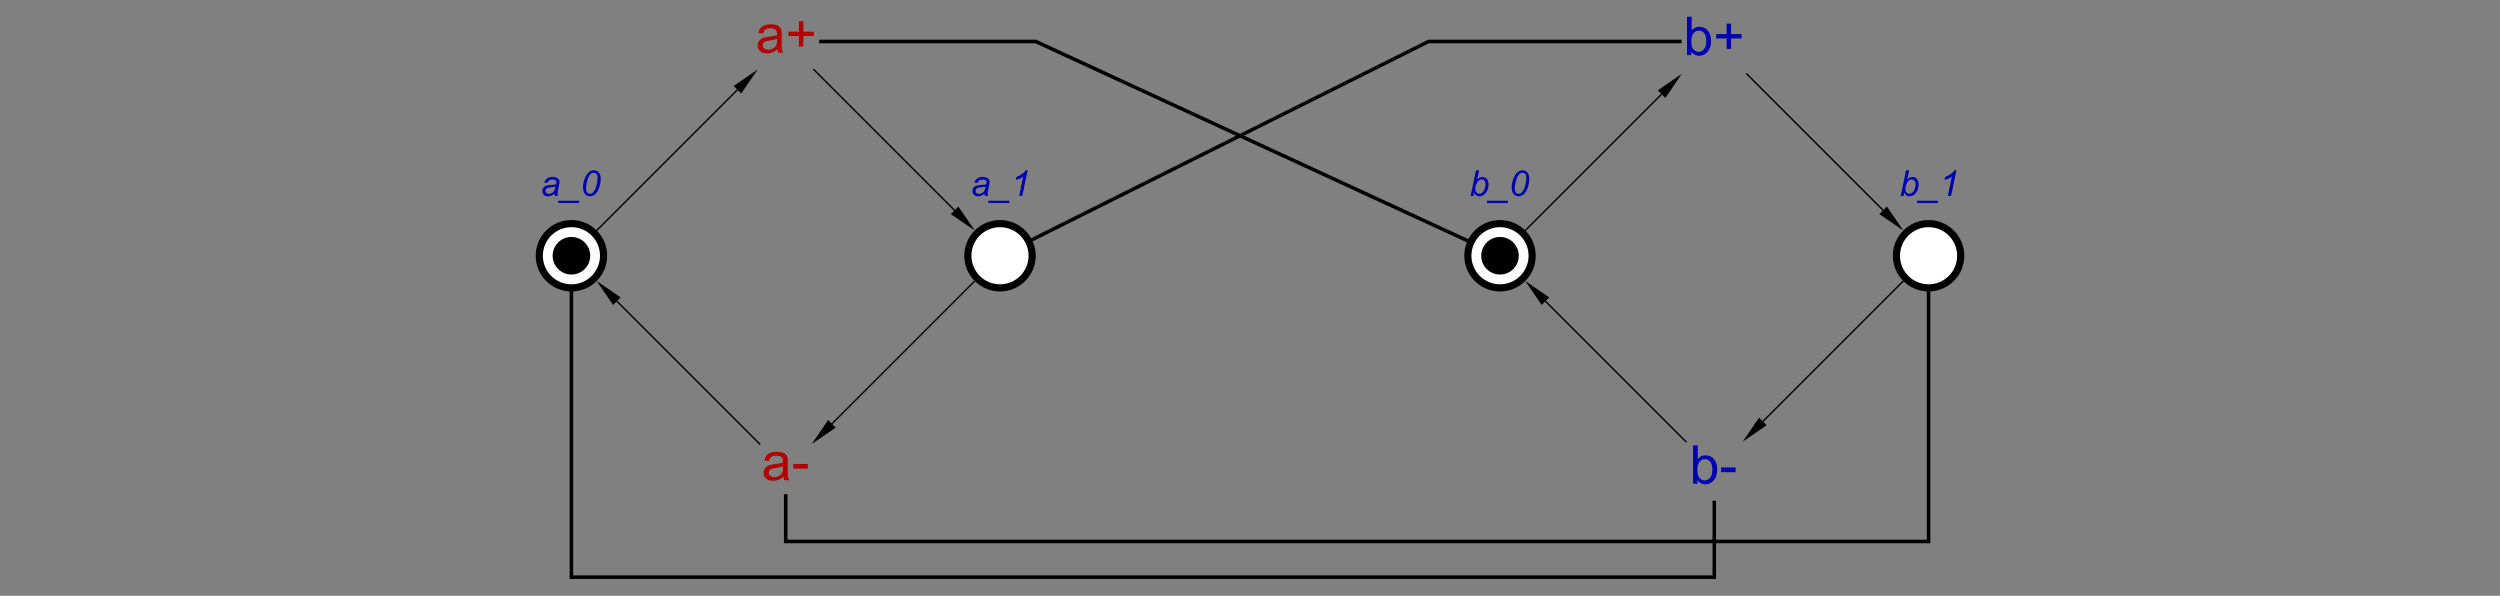 <?xml version="1.0" encoding="UTF-8" standalone="no"?>
<svg
   xmlns:dc="http://purl.org/dc/elements/1.1/"
   xmlns:cc="http://creativecommons.org/ns#"
   xmlns:rdf="http://www.w3.org/1999/02/22-rdf-syntax-ns#"
   xmlns:svg="http://www.w3.org/2000/svg"
   xmlns="http://www.w3.org/2000/svg"
   xmlns:sodipodi="http://sodipodi.sourceforge.net/DTD/sodipodi-0.dtd"
   xmlns:inkscape="http://www.inkscape.org/namespaces/inkscape"
   font-size="12"
   font-style="normal"
   font-weight="normal"
   height="417"
   stroke-miterlimit="10"
   width="1750"
   id="svg2"
   version="1.1"
   inkscape:version="0.91 r13725"
   sodipodi:docname="bufferAndInverter00.svg"
   style="font-style:normal;font-weight:normal;font-size:12px;font-family:Dialog;color-interpolation:auto;fill:#000000;fill-opacity:1;stroke:#000000;stroke-width:1;stroke-linecap:square;stroke-linejoin:miter;stroke-miterlimit:10;stroke-dasharray:none;stroke-dashoffset:0;stroke-opacity:1;color-rendering:auto;image-rendering:auto;shape-rendering:auto;text-rendering:auto">
  <rect width="100%" height="100%" fill="#808080" stroke="none"/>
  <sodipodi:namedview
     pagecolor="#ffffff"
     bordercolor="#666666"
     borderopacity="1"
     objecttolerance="10"
     gridtolerance="10"
     guidetolerance="10"
     inkscape:pageopacity="0"
     inkscape:pageshadow="2"
     inkscape:window-width="1680"
     inkscape:window-height="1005"
     id="namedview125"
     showgrid="false"
     inkscape:zoom="0.30693069"
     inkscape:cx="-32.580645"
     inkscape:cy="-263.91935"
     inkscape:window-x="0"
     inkscape:window-y="1"
     inkscape:window-maximized="1"
     inkscape:current-layer="svg2" />
  <!--Generated by the Batik Graphics2D SVG Generator-->
  <defs
     id="genericDefs" />
  <g
     id="g5"
     transform="translate(370,1.289)">
    <g
       font-size="0.75"
       transform="matrix(50,0,0,50,180,27.734)"
       id="g7"
       style="font-size:0.75px;font-family:sans-serif;fill:#b20000;stroke:#b20000">
      <path
         d="m -0.117,0.11 q -0.037,0.031 -0.07,0.044 -0.034,0.013 -0.073,0.013 -0.064,0 -0.099,-0.031 -0.034,-0.031 -0.034,-0.08 0,-0.029 0.013,-0.052 0.013,-0.024 0.034,-0.038 0.021,-0.014 0.048,-0.022 0.019,-0.005 0.059,-0.01 0.08,-0.009 0.117,-0.023 4e-4,-0.013 4e-4,-0.017 0,-0.04 -0.019,-0.057 -0.025,-0.022 -0.075,-0.022 -0.046,0 -0.069,0.016 -0.022,0.016 -0.033,0.058 l -0.065,-0.009 q 0.009,-0.041 0.029,-0.067 0.02,-0.025 0.058,-0.039 0.038,-0.014 0.088,-0.014 0.05,0 0.081,0.012 0.031,0.012 0.046,0.029 0.015,0.018 0.021,0.045 0.003,0.017 0.003,0.061 l 0,0.088 q 0,0.092 0.004,0.116 0.004,0.024 0.017,0.047 l -0.069,0 Q -0.114,0.137 -0.117,0.11 Z m -0.005,-0.147 q -0.036,0.015 -0.108,0.025 -0.041,0.006 -0.058,0.013 -0.017,0.007 -0.026,0.021 -0.009,0.014 -0.009,0.031 0,0.026 0.02,0.044 0.02,0.018 0.059,0.018 0.038,0 0.068,-0.017 0.03,-0.017 0.044,-0.046 0.011,-0.022 0.011,-0.066 l 0,-0.024 z m 0.307,0.108 0,-0.147 -0.146,0 0,-0.061 0.146,0 0,-0.146 0.062,0 0,0.146 0.146,0 0,0.061 -0.146,0 0,0.147 -0.062,0 z"
         id="path9"
         inkscape:connector-curvature="0"
         style="stroke:none" />
    </g>
    <g
       font-size="0.75"
       transform="matrix(50,0,0,50,180,327.734)"
       id="g11"
       style="font-size:0.75px;font-family:sans-serif;fill:#b20000;stroke:#b20000">
      <path
         d="m -0.032,0.094 q -0.037,0.031 -0.07,0.044 -0.034,0.013 -0.073,0.013 -0.064,0 -0.099,-0.031 -0.035,-0.031 -0.035,-0.08 0,-0.029 0.013,-0.052 0.013,-0.024 0.034,-0.038 0.021,-0.014 0.047,-0.022 0.019,-0.005 0.059,-0.01 0.08,-0.01 0.118,-0.023 3e-4,-0.013 3e-4,-0.017 0,-0.04 -0.019,-0.057 -0.025,-0.022 -0.075,-0.022 -0.046,0 -0.069,0.016 -0.022,0.016 -0.033,0.058 l -0.064,-0.009 q 0.009,-0.041 0.029,-0.067 0.02,-0.025 0.058,-0.039 0.038,-0.014 0.088,-0.014 0.05,0 0.081,0.012 0.031,0.012 0.046,0.029 0.015,0.018 0.021,0.045 0.003,0.017 0.003,0.061 l 0,0.088 q 0,0.092 0.004,0.116 0.004,0.024 0.017,0.047 l -0.069,0 Q -0.029,0.122 -0.032,0.094 Z m -0.005,-0.147 q -0.036,0.015 -0.108,0.025 -0.041,0.006 -0.058,0.013 -0.017,0.007 -0.026,0.021 -0.009,0.014 -0.009,0.031 0,0.026 0.02,0.044 0.02,0.018 0.058,0.018 0.038,0 0.068,-0.017 0.03,-0.017 0.043,-0.046 0.011,-0.022 0.011,-0.066 l 0,-0.024 z m 0.143,0.034 0,-0.066 0.203,0 0,0.066 -0.203,0 z"
         id="path13"
         inkscape:connector-curvature="0"
         style="stroke:none" />
    </g>
    <g
       font-size="0.75"
       transform="matrix(50,0,0,50,830,27.734)"
       id="g15"
       style="font-size:0.75px;font-family:sans-serif;fill:#0000b2;stroke:#0000b2">
      <path
         d="m -0.321,0.191 -0.061,0 0,-0.537 0.066,0 0,0.192 q 0.042,-0.052 0.106,-0.052 0.036,0 0.068,0.014 0.032,0.015 0.053,0.041 0.021,0.026 0.032,0.063 0.012,0.037 0.012,0.079 0,0.1 -0.049,0.154 -0.049,0.055 -0.119,0.055 -0.069,0 -0.108,-0.058 l 0,0.049 z m -7e-4,-0.197 q 0,0.07 0.019,0.101 0.031,0.051 0.084,0.051 0.043,0 0.075,-0.038 0.032,-0.037 0.032,-0.112 0,-0.076 -0.03,-0.113 -0.03,-0.036 -0.073,-0.036 -0.043,0 -0.075,0.037 -0.032,0.037 -0.032,0.109 z m 0.495,0.111 0,-0.147 -0.146,0 0,-0.062 0.146,0 0,-0.146 0.062,0 0,0.146 0.146,0 0,0.062 -0.146,0 0,0.147 -0.062,0 z"
         id="path17"
         inkscape:connector-curvature="0"
         style="stroke:none" />
    </g>
    <g
       font-size="0.75"
       transform="matrix(50,0,0,50,830,327.734)"
       id="g19"
       style="font-size:0.75px;font-family:sans-serif;fill:#0000b2;stroke:#0000b2">
      <path
         d="m -0.236,0.191 -0.061,0 0,-0.537 0.066,0 0,0.192 q 0.042,-0.052 0.107,-0.052 0.036,0 0.068,0.014 0.032,0.015 0.053,0.041 0.021,0.026 0.032,0.063 0.012,0.037 0.012,0.079 0,0.1 -0.049,0.154 -0.05,0.055 -0.119,0.055 -0.069,0 -0.108,-0.058 l 0,0.049 z m -8e-4,-0.197 q 0,0.07 0.019,0.101 0.031,0.051 0.084,0.051 0.043,0 0.075,-0.038 0.032,-0.037 0.032,-0.112 0,-0.076 -0.03,-0.113 -0.03,-0.036 -0.073,-0.036 -0.043,0 -0.075,0.037 -0.032,0.037 -0.032,0.109 z m 0.332,0.036 0,-0.066 0.203,0 0,0.066 -0.203,0 z"
         id="path21"
         inkscape:connector-curvature="0"
         style="stroke:none" />
    </g>
    <g
       font-size="0.75"
       transform="matrix(50,0,0,50,30,177.734)"
       id="g23"
       style="font-size:0.75px;font-family:sans-serif;fill:#ffffff;stroke:#ffffff">
      <circle
         cx="0"
         cy="0"
         r="0.45"
         id="circle25"
         style="stroke:none" />
      <circle
         cx="0"
         cy="0"
         r="0.45"
         id="circle27"
         style="fill:none;stroke:#000000;stroke-width:0.1" />
      <circle
         cx="0"
         cy="0"
         r="0.263"
         id="circle29"
         style="fill:#000000;stroke:none;stroke-width:0.1" />
    </g>
    <g
       font-size="0.5"
       font-style="italic"
       transform="matrix(50,0,0,50,30,177.734)"
       id="g31"
       style="font-style:italic;font-size:0.5px;font-family:sans-serif;fill:#0000b2;stroke:#0000b2;stroke-width:0.1">
      <path
         d="m -0.239,-0.87 q -0.023,0.02 -0.044,0.029 -0.021,0.009 -0.045,0.009 -0.036,0 -0.058,-0.021 -0.022,-0.021 -0.022,-0.054 0,-0.022 0.01,-0.038 0.01,-0.017 0.026,-0.027 0.016,-0.01 0.04,-0.015 0.015,-0.003 0.057,-0.005 0.042,-0.002 0.06,-0.009 0.005,-0.018 0.005,-0.03 0,-0.015 -0.011,-0.024 -0.015,-0.012 -0.045,-0.012 -0.028,0 -0.045,0.012 -0.018,0.012 -0.026,0.035 l -0.045,-0.004 q 0.014,-0.038 0.043,-0.059 0.03,-0.021 0.075,-0.021 0.048,0 0.076,0.023 0.021,0.017 0.021,0.044 0,0.021 -0.006,0.048 l -0.014,0.065 q -0.007,0.031 -0.007,0.05 0,0.012 0.005,0.035 l -0.045,0 Q -0.237,-0.85 -0.239,-0.87 Z m 0.016,-0.099 q -0.009,0.004 -0.02,0.006 -0.011,0.002 -0.035,0.004 -0.039,0.003 -0.054,0.009 -0.016,0.005 -0.024,0.017 -0.008,0.011 -0.008,0.025 0,0.018 0.013,0.03 0.013,0.012 0.036,0.012 0.022,0 0.042,-0.012 0.02,-0.012 0.032,-0.032 0.012,-0.021 0.018,-0.059 z m 0.039,0.231 0,-0.032 0.291,0 0,0.032 -0.291,0 z m 0.345,-0.217 q 0,-0.045 0.014,-0.092 0.013,-0.047 0.03,-0.075 0.017,-0.028 0.035,-0.044 0.018,-0.016 0.035,-0.023 0.017,-0.007 0.038,-0.007 0.041,0 0.069,0.03 0.028,0.03 0.028,0.088 0,0.059 -0.019,0.117 -0.022,0.069 -0.062,0.103 -0.031,0.026 -0.07,0.026 -0.04,0 -0.068,-0.032 -0.028,-0.032 -0.028,-0.092 z m 0.043,0.011 q 0,0.033 0.011,0.051 0.015,0.026 0.044,0.026 0.026,0 0.047,-0.023 0.03,-0.033 0.045,-0.096 0.015,-0.063 0.015,-0.103 0,-0.039 -0.015,-0.056 -0.015,-0.017 -0.039,-0.017 -0.018,0 -0.033,0.009 -0.015,0.009 -0.029,0.031 -0.02,0.031 -0.034,0.093 -0.012,0.053 -0.012,0.085 z"
         id="path33"
         inkscape:connector-curvature="0"
         style="stroke:none" />
    </g>
    <g
       font-size="0.5"
       font-style="italic"
       transform="matrix(50,0,0,50,330,177.734)"
       id="g35"
       style="font-style:italic;font-size:0.5px;font-family:sans-serif;fill:#ffffff;stroke:#ffffff;stroke-width:0.1">
      <circle
         cx="0"
         cy="0"
         r="0.45"
         id="circle37"
         style="stroke:none" />
      <circle
         cx="0"
         cy="0"
         r="0.45"
         id="circle39"
         style="fill:none;stroke:#000000" />
      <path
         d="m -0.217,-0.87 q -0.023,0.02 -0.044,0.029 -0.021,0.009 -0.045,0.009 -0.036,0 -0.058,-0.021 -0.022,-0.021 -0.022,-0.054 0,-0.022 0.01,-0.038 0.01,-0.017 0.026,-0.027 0.016,-0.01 0.04,-0.015 0.015,-0.003 0.057,-0.005 0.042,-0.002 0.06,-0.009 0.005,-0.018 0.005,-0.03 0,-0.015 -0.011,-0.024 -0.015,-0.012 -0.045,-0.012 -0.028,0 -0.045,0.012 -0.018,0.012 -0.026,0.035 l -0.045,-0.004 q 0.014,-0.038 0.043,-0.059 0.03,-0.021 0.075,-0.021 0.048,0 0.076,0.023 0.021,0.017 0.021,0.044 0,0.021 -0.006,0.048 l -0.014,0.065 q -0.007,0.031 -0.007,0.05 0,0.012 0.005,0.035 l -0.045,0 q -0.004,-0.013 -0.005,-0.032 z m 0.016,-0.099 q -0.009,0.004 -0.02,0.006 -0.011,0.002 -0.035,0.004 -0.039,0.003 -0.054,0.009 -0.016,0.005 -0.024,0.017 -0.008,0.011 -0.008,0.025 0,0.018 0.013,0.03 0.013,0.012 0.036,0.012 0.022,0 0.042,-0.012 0.02,-0.012 0.032,-0.032 0.012,-0.021 0.018,-0.059 z m 0.039,0.231 0,-0.032 0.291,0 0,0.032 -0.291,0 z m 0.43,-0.099 0.057,-0.27 q -0.037,0.029 -0.103,0.046 L 0.23,-1.102 Q 0.263,-1.115 0.295,-1.136 0.327,-1.157 0.343,-1.173 0.352,-1.183 0.361,-1.197 l 0.026,0 -0.075,0.359 -0.044,0 z"
         id="path41"
         inkscape:connector-curvature="0"
         style="fill:#0000b2;stroke:none" />
    </g>
    <g
       font-size="0.5"
       font-style="italic"
       transform="matrix(50,0,0,50,980,177.734)"
       id="g43"
       style="font-style:italic;font-size:0.5px;font-family:sans-serif;fill:#ffffff;stroke:#ffffff;stroke-width:0.1">
      <circle
         cx="0"
         cy="0"
         r="0.45"
         id="circle45"
         style="stroke:none" />
      <circle
         cx="0"
         cy="0"
         r="0.45"
         id="circle47"
         style="fill:none;stroke:#000000" />
      <path
         d="m -0.39,-0.838 0.075,-0.358 0.044,0 -0.027,0.128 q 0.021,-0.019 0.038,-0.027 0.017,-0.008 0.036,-0.008 0.036,0 0.061,0.027 0.024,0.027 0.024,0.079 0,0.034 -0.01,0.063 -0.01,0.029 -0.024,0.048 -0.014,0.019 -0.03,0.031 -0.015,0.012 -0.032,0.017 -0.016,0.006 -0.031,0.006 -0.026,0 -0.045,-0.013 -0.019,-0.014 -0.03,-0.041 l -0.01,0.049 -0.039,0 z m 0.065,-0.106 -3e-4,0.008 q 0,0.033 0.016,0.051 0.016,0.017 0.04,0.017 0.023,0 0.043,-0.016 0.019,-0.016 0.032,-0.051 0.013,-0.034 0.013,-0.064 0,-0.033 -0.016,-0.051 -0.016,-0.018 -0.039,-0.018 -0.024,0 -0.044,0.018 -0.02,0.018 -0.033,0.057 -0.01,0.029 -0.01,0.048 z m 0.164,0.206 0,-0.032 0.291,0 0,0.032 -0.291,0 z m 0.43,-0.099 0.057,-0.27 q -0.037,0.029 -0.103,0.046 L 0.232,-1.102 Q 0.265,-1.115 0.297,-1.136 0.329,-1.157 0.345,-1.173 0.355,-1.183 0.364,-1.197 l 0.026,0 -0.075,0.359 -0.044,0 z"
         id="path49"
         inkscape:connector-curvature="0"
         style="fill:#0000b2;stroke:none" />
    </g>
    <g
       font-size="0.5"
       font-style="italic"
       transform="matrix(50,0,0,50,680,177.734)"
       id="g51"
       style="font-style:italic;font-size:0.5px;font-family:sans-serif;fill:#ffffff;stroke:#ffffff;stroke-width:0.1">
      <circle
         cx="0"
         cy="0"
         r="0.45"
         id="circle53"
         style="stroke:none" />
      <circle
         cx="0"
         cy="0"
         r="0.45"
         id="circle55"
         style="fill:none;stroke:#000000" />
      <circle
         cx="0"
         cy="0"
         r="0.263"
         id="circle57"
         style="fill:#000000;stroke:none" />
      <path
         d="m -0.411,-0.838 0.075,-0.358 0.044,0 -0.027,0.128 q 0.021,-0.019 0.038,-0.027 0.017,-0.008 0.036,-0.008 0.036,0 0.061,0.027 0.024,0.027 0.024,0.079 0,0.034 -0.01,0.063 -0.01,0.029 -0.024,0.048 -0.014,0.019 -0.03,0.031 -0.015,0.012 -0.032,0.017 -0.016,0.006 -0.031,0.006 -0.026,0 -0.045,-0.013 -0.019,-0.014 -0.03,-0.041 l -0.01,0.049 -0.039,0 z m 0.065,-0.106 -3e-4,0.008 q 0,0.033 0.016,0.051 0.016,0.017 0.04,0.017 0.023,0 0.043,-0.016 0.019,-0.016 0.032,-0.051 0.013,-0.034 0.013,-0.064 0,-0.033 -0.016,-0.051 -0.016,-0.018 -0.039,-0.018 -0.024,0 -0.044,0.018 -0.02,0.018 -0.034,0.057 -0.01,0.029 -0.01,0.048 z m 0.164,0.206 0,-0.032 0.291,0 0,0.032 -0.291,0 z m 0.345,-0.217 q 0,-0.045 0.014,-0.092 0.013,-0.047 0.03,-0.075 0.017,-0.028 0.034,-0.044 0.018,-0.016 0.035,-0.023 0.017,-0.007 0.038,-0.007 0.041,0 0.069,0.03 0.027,0.03 0.027,0.088 0,0.059 -0.019,0.117 -0.022,0.069 -0.062,0.103 -0.031,0.026 -0.07,0.026 -0.04,0 -0.068,-0.032 -0.028,-0.032 -0.028,-0.092 z m 0.043,0.011 q 0,0.033 0.011,0.051 0.015,0.026 0.044,0.026 0.026,0 0.047,-0.023 0.03,-0.033 0.046,-0.096 0.015,-0.063 0.015,-0.103 0,-0.039 -0.015,-0.056 -0.015,-0.017 -0.039,-0.017 -0.018,0 -0.033,0.009 -0.015,0.009 -0.029,0.031 -0.02,0.031 -0.034,0.093 -0.013,0.053 -0.013,0.085 z"
         id="path59"
         inkscape:connector-curvature="0"
         style="fill:#0000b2;stroke:none" />
    </g>
    <g
       font-size="0.5"
       font-style="italic"
       transform="matrix(50,0,0,50,680,427.734)"
       id="g61"
       style="font-style:italic;font-size:0.5px;font-family:sans-serif;stroke-width:0.02">
      <path
         d="m -9.607,-7.607 1.971,1.971"
         id="path63"
         inkscape:connector-curvature="0"
         style="fill:none" />
      <path
         d="m -7.583,-5.689 -0.106,0.106 0.336,0.23 z"
         id="path65"
         inkscape:connector-curvature="0"
         style="stroke:none" />
    </g>
    <g
       font-size="0.5"
       font-style="italic"
       transform="matrix(50,0,0,50,680,427.734)"
       id="g67"
       style="font-style:italic;font-size:0.5px;font-family:sans-serif;stroke-width:0.02">
      <path
         d="m -7.354,-4.646 -1.999,1.999"
         id="path69"
         inkscape:connector-curvature="0"
         style="fill:none" />
      <path
         d="M -9.3,-2.594 -9.406,-2.7 -9.636,-2.364 Z"
         id="path71"
         inkscape:connector-curvature="0"
         style="stroke:none" />
    </g>
    <g
       font-size="0.5"
       font-style="italic"
       transform="matrix(50,0,0,50,680,427.734)"
       id="g73"
       style="font-style:italic;font-size:0.5px;font-family:sans-serif;stroke-width:0.02">
      <path
         d="m -10.364,-2.364 -1.999,-1.999"
         id="path75"
         inkscape:connector-curvature="0"
         style="fill:none" />
      <path
         d="m -12.417,-4.311 0.106,-0.106 -0.336,-0.23 z"
         id="path77"
         inkscape:connector-curvature="0"
         style="stroke:none" />
    </g>
    <g
       font-size="0.5"
       font-style="italic"
       transform="matrix(50,0,0,50,680,427.734)"
       id="g79"
       style="font-style:italic;font-size:0.5px;font-family:sans-serif;stroke-width:0.02">
      <path
         d="m -12.646,-5.354 1.971,-1.971"
         id="path81"
         inkscape:connector-curvature="0"
         style="fill:none" />
      <path
         d="m -10.729,-7.377 0.106,0.106 0.23,-0.336 z"
         id="path83"
         inkscape:connector-curvature="0"
         style="stroke:none" />
    </g>
    <g
       font-size="0.5"
       font-style="italic"
       transform="matrix(50,0,0,50,680,427.734)"
       id="g85"
       style="font-style:italic;font-size:0.5px;font-family:sans-serif;stroke-width:0.02">
      <path
         d="m 3.455,-7.545 1.909,1.909"
         id="path87"
         inkscape:connector-curvature="0"
         style="fill:none" />
      <path
         d="m 5.417,-5.689 -0.106,0.106 0.336,0.23 z"
         id="path89"
         inkscape:connector-curvature="0"
         style="stroke:none" />
    </g>
    <g
       font-size="0.5"
       font-style="italic"
       transform="matrix(50,0,0,50,680,427.734)"
       id="g91"
       style="font-style:italic;font-size:0.5px;font-family:sans-serif;stroke-width:0.02">
      <path
         d="M 5.646,-4.646 3.68,-2.68"
         id="path93"
         inkscape:connector-curvature="0"
         style="fill:none" />
      <path
         d="M 3.733,-2.627 3.627,-2.733 3.397,-2.397 Z"
         id="path95"
         inkscape:connector-curvature="0"
         style="stroke:none" />
    </g>
    <g
       font-size="0.5"
       font-style="italic"
       transform="matrix(50,0,0,50,680,427.734)"
       id="g97"
       style="font-style:italic;font-size:0.5px;font-family:sans-serif;stroke-width:0.02">
      <path
         d="M 2.603,-2.397 0.636,-4.364"
         id="path99"
         inkscape:connector-curvature="0"
         style="fill:none" />
      <path
         d="m 0.583,-4.311 0.106,-0.106 -0.336,-0.23 z"
         id="path101"
         inkscape:connector-curvature="0"
         style="stroke:none" />
    </g>
    <g
       font-size="0.5"
       font-style="italic"
       transform="matrix(50,0,0,50,680,427.734)"
       id="g103"
       style="font-style:italic;font-size:0.5px;font-family:sans-serif;stroke-width:0.02">
      <path
         d="M 0.354,-5.354 2.263,-7.263"
         id="path105"
         inkscape:connector-curvature="0"
         style="fill:none" />
      <path
         d="m 2.209,-7.316 0.106,0.106 0.23,-0.336 z"
         id="path107"
         inkscape:connector-curvature="0"
         style="stroke:none" />
    </g>
    <g
       font-size="0.5"
       font-style="italic"
       transform="matrix(50,0,0,50,680,427.734)"
       id="g109"
       style="font-style:italic;font-size:0.5px;font-family:sans-serif;stroke-width:0.05">
      <path
         d="M -6.553,-5.224 -1,-8 l 3.5,0 0.018,0"
         id="path111"
         inkscape:connector-curvature="0"
         style="fill:none" />
    </g>
    <g
       font-size="0.5"
       font-style="italic"
       transform="matrix(50,0,0,50,680,427.734)"
       id="g113"
       style="font-style:italic;font-size:0.5px;font-family:sans-serif;stroke-width:0.05">
      <path
         d="m 6,-4.5 0,3.5 -16,0 0,-0.636"
         id="path115"
         inkscape:connector-curvature="0"
         style="fill:none" />
    </g>
    <g
       font-size="0.5"
       font-style="italic"
       transform="matrix(50,0,0,50,680,427.734)"
       id="g117"
       style="font-style:italic;font-size:0.5px;font-family:sans-serif;stroke-width:0.05">
      <path
         d="m -13,-4.5 0,4 16,0 0,-1.045"
         id="path119"
         inkscape:connector-curvature="0"
         style="fill:none" />
    </g>
    <g
       font-size="0.5"
       font-style="italic"
       transform="matrix(50,0,0,50,680,427.734)"
       id="g121"
       style="font-style:italic;font-size:0.5px;font-family:sans-serif;stroke-width:0.05">
      <path
         d="M -0.454,-5.21 -6.5,-8 -9.507,-8"
         id="path123"
         inkscape:connector-curvature="0"
         style="fill:none" />
    </g>
  </g>
</svg>
